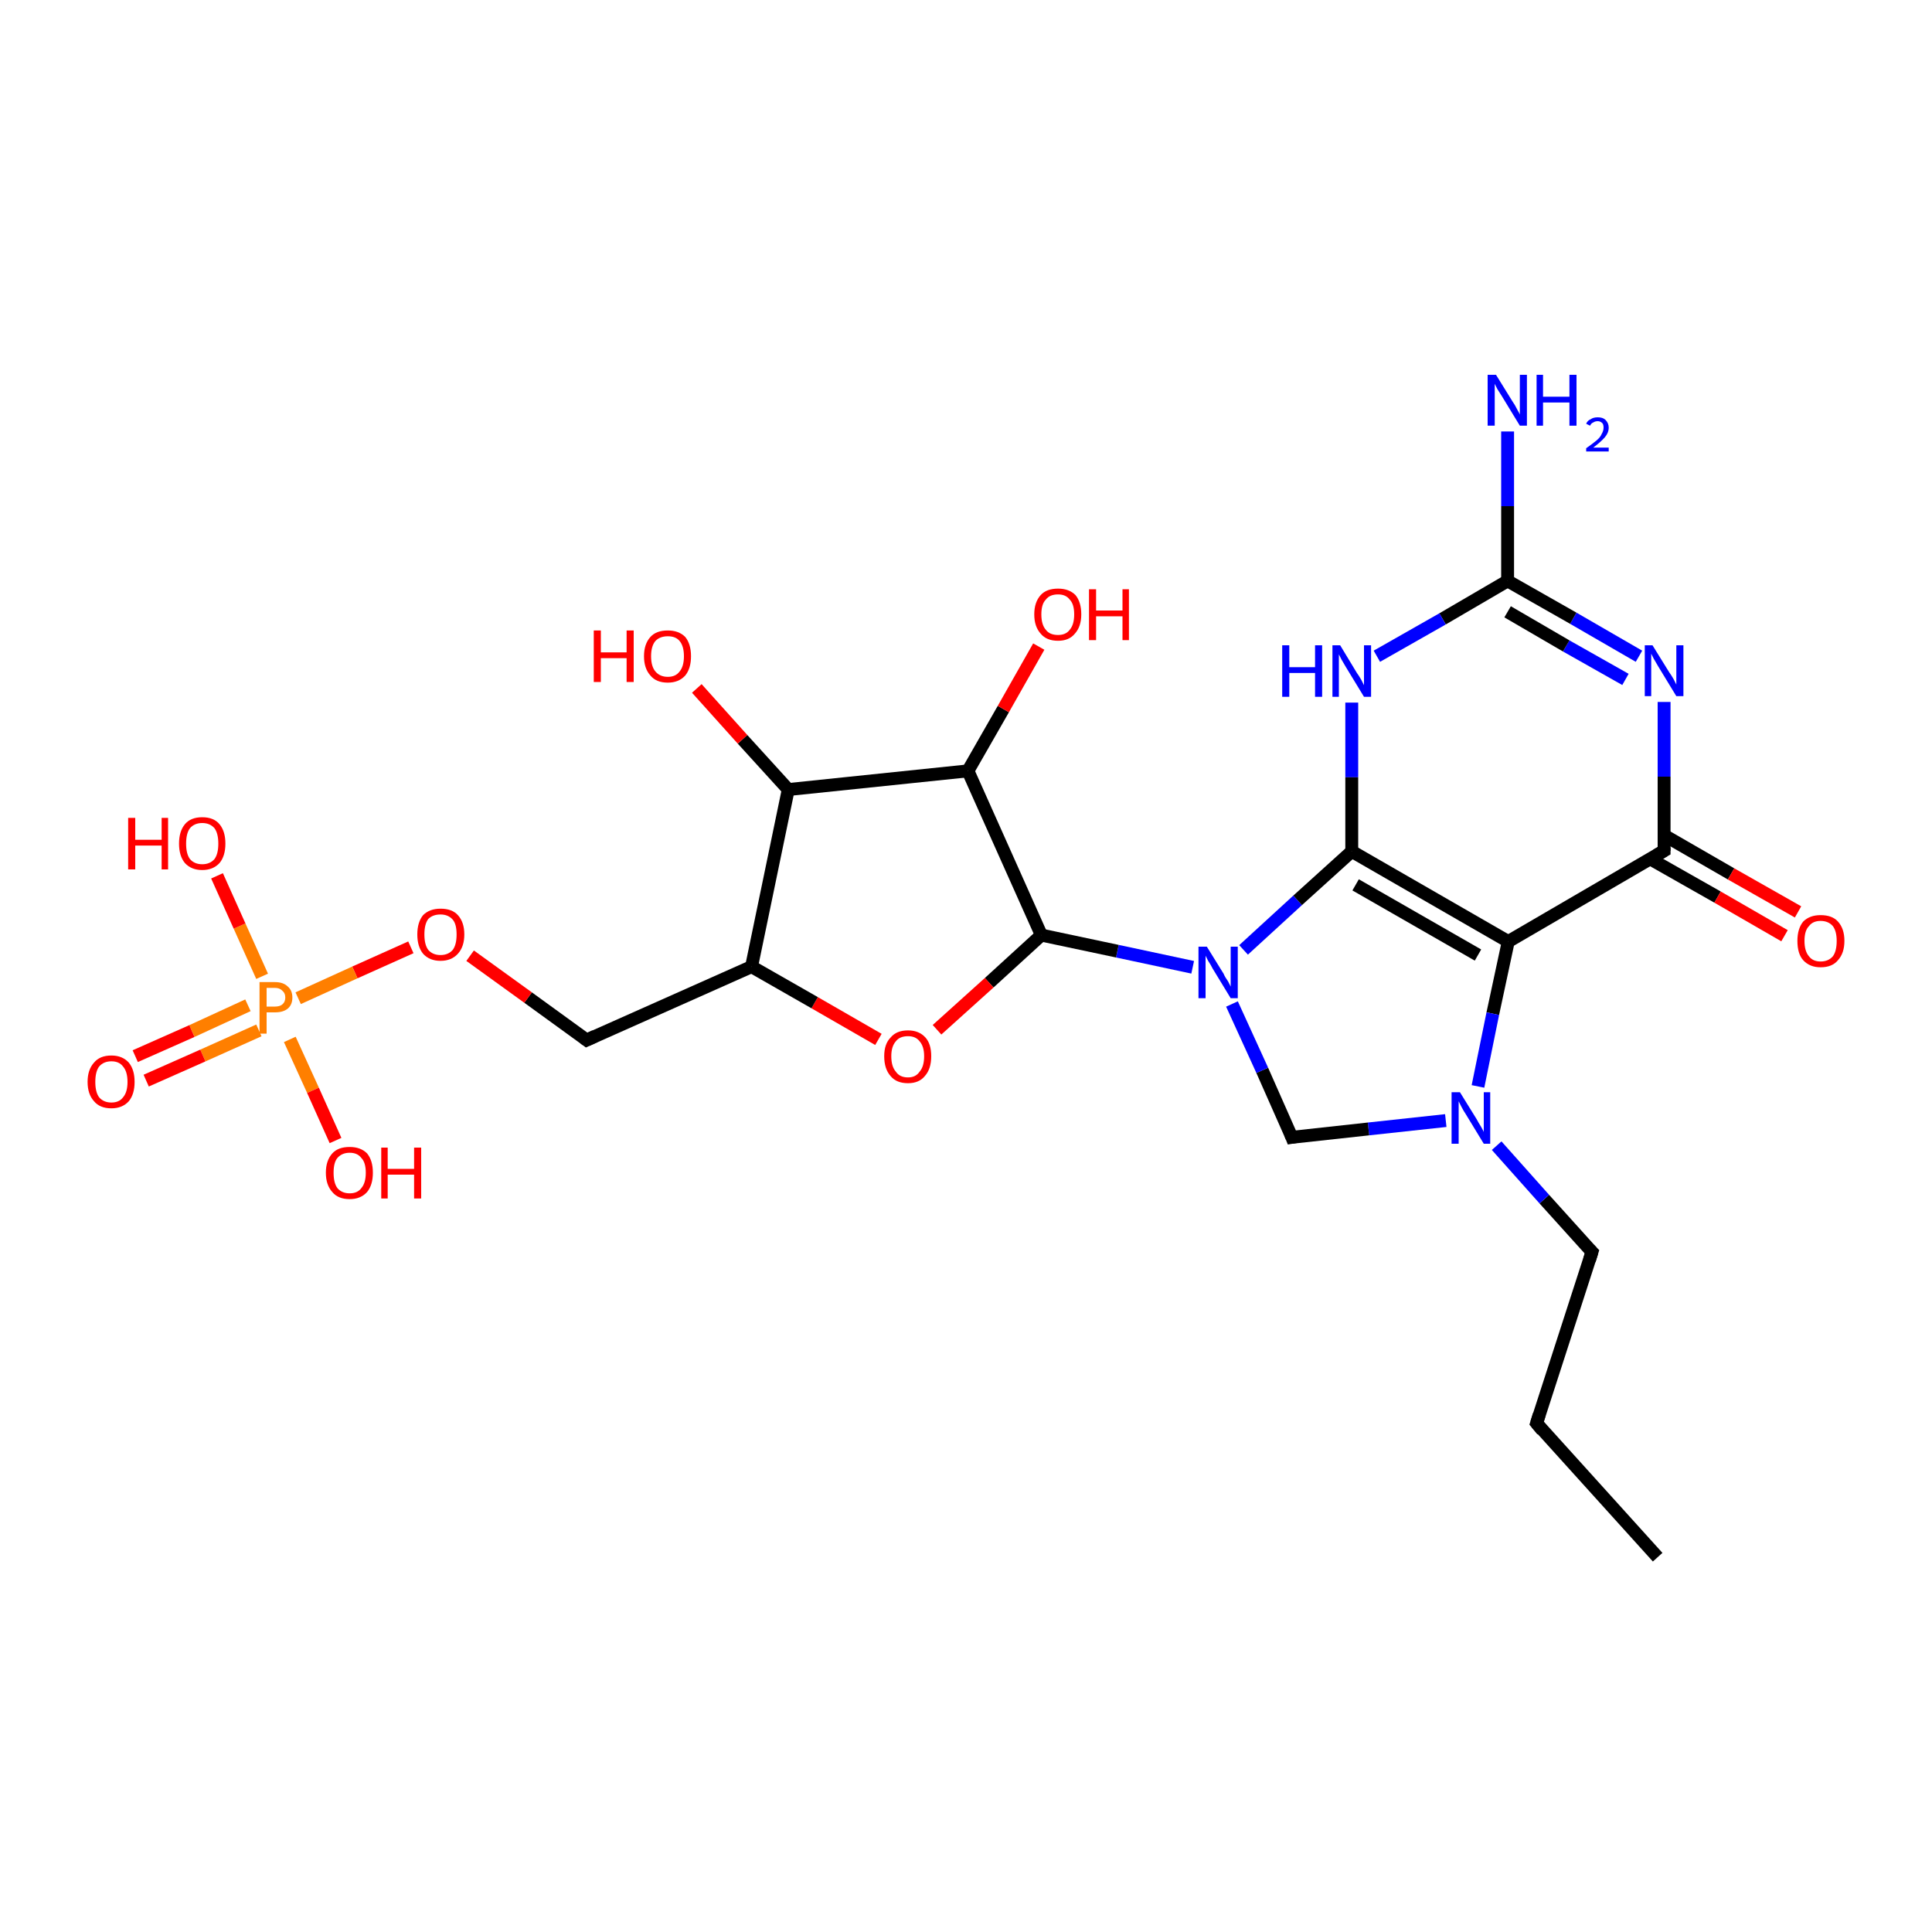 <?xml version='1.0' encoding='iso-8859-1'?>
<svg version='1.1' baseProfile='full'
              xmlns='http://www.w3.org/2000/svg'
                      xmlns:rdkit='http://www.rdkit.org/xml'
                      xmlns:xlink='http://www.w3.org/1999/xlink'
                  xml:space='preserve'
width='300px' height='300px' viewBox='0 0 300 300'>
<!-- END OF HEADER -->
<rect style='opacity:1.0;fill:#FFFFFF;stroke:none' width='300.0' height='300.0' x='0.0' y='0.0'> </rect>
<path class='bond-0 atom-0 atom-1' d='M 257.4,241.8 L 238.6,221.0' style='fill:none;fill-rule:evenodd;stroke:#000000;stroke-width:2.0px;stroke-linecap:butt;stroke-linejoin:miter;stroke-opacity:1' />
<path class='bond-1 atom-1 atom-2' d='M 238.6,221.0 L 247.2,194.4' style='fill:none;fill-rule:evenodd;stroke:#000000;stroke-width:2.0px;stroke-linecap:butt;stroke-linejoin:miter;stroke-opacity:1' />
<path class='bond-2 atom-2 atom-3' d='M 247.2,194.4 L 239.8,186.2' style='fill:none;fill-rule:evenodd;stroke:#000000;stroke-width:2.0px;stroke-linecap:butt;stroke-linejoin:miter;stroke-opacity:1' />
<path class='bond-2 atom-2 atom-3' d='M 239.8,186.2 L 232.4,177.9' style='fill:none;fill-rule:evenodd;stroke:#0000FF;stroke-width:2.0px;stroke-linecap:butt;stroke-linejoin:miter;stroke-opacity:1' />
<path class='bond-3 atom-3 atom-4' d='M 224.5,174.0 L 212.5,175.3' style='fill:none;fill-rule:evenodd;stroke:#0000FF;stroke-width:2.0px;stroke-linecap:butt;stroke-linejoin:miter;stroke-opacity:1' />
<path class='bond-3 atom-3 atom-4' d='M 212.5,175.3 L 200.6,176.6' style='fill:none;fill-rule:evenodd;stroke:#000000;stroke-width:2.0px;stroke-linecap:butt;stroke-linejoin:miter;stroke-opacity:1' />
<path class='bond-4 atom-4 atom-5' d='M 200.6,176.6 L 196.0,166.2' style='fill:none;fill-rule:evenodd;stroke:#000000;stroke-width:2.0px;stroke-linecap:butt;stroke-linejoin:miter;stroke-opacity:1' />
<path class='bond-4 atom-4 atom-5' d='M 196.0,166.2 L 191.3,155.9' style='fill:none;fill-rule:evenodd;stroke:#0000FF;stroke-width:2.0px;stroke-linecap:butt;stroke-linejoin:miter;stroke-opacity:1' />
<path class='bond-5 atom-5 atom-6' d='M 185.2,150.2 L 173.5,147.7' style='fill:none;fill-rule:evenodd;stroke:#0000FF;stroke-width:2.0px;stroke-linecap:butt;stroke-linejoin:miter;stroke-opacity:1' />
<path class='bond-5 atom-5 atom-6' d='M 173.5,147.7 L 161.7,145.2' style='fill:none;fill-rule:evenodd;stroke:#000000;stroke-width:2.0px;stroke-linecap:butt;stroke-linejoin:miter;stroke-opacity:1' />
<path class='bond-6 atom-6 atom-7' d='M 161.7,145.2 L 153.6,152.6' style='fill:none;fill-rule:evenodd;stroke:#000000;stroke-width:2.0px;stroke-linecap:butt;stroke-linejoin:miter;stroke-opacity:1' />
<path class='bond-6 atom-6 atom-7' d='M 153.6,152.6 L 145.5,159.9' style='fill:none;fill-rule:evenodd;stroke:#FF0000;stroke-width:2.0px;stroke-linecap:butt;stroke-linejoin:miter;stroke-opacity:1' />
<path class='bond-7 atom-7 atom-8' d='M 136.4,161.4 L 126.5,155.7' style='fill:none;fill-rule:evenodd;stroke:#FF0000;stroke-width:2.0px;stroke-linecap:butt;stroke-linejoin:miter;stroke-opacity:1' />
<path class='bond-7 atom-7 atom-8' d='M 126.5,155.7 L 116.7,150.1' style='fill:none;fill-rule:evenodd;stroke:#000000;stroke-width:2.0px;stroke-linecap:butt;stroke-linejoin:miter;stroke-opacity:1' />
<path class='bond-8 atom-8 atom-9' d='M 116.7,150.1 L 91.1,161.5' style='fill:none;fill-rule:evenodd;stroke:#000000;stroke-width:2.0px;stroke-linecap:butt;stroke-linejoin:miter;stroke-opacity:1' />
<path class='bond-9 atom-9 atom-10' d='M 91.1,161.5 L 82.0,154.9' style='fill:none;fill-rule:evenodd;stroke:#000000;stroke-width:2.0px;stroke-linecap:butt;stroke-linejoin:miter;stroke-opacity:1' />
<path class='bond-9 atom-9 atom-10' d='M 82.0,154.9 L 73.0,148.4' style='fill:none;fill-rule:evenodd;stroke:#FF0000;stroke-width:2.0px;stroke-linecap:butt;stroke-linejoin:miter;stroke-opacity:1' />
<path class='bond-10 atom-10 atom-11' d='M 63.8,147.1 L 55.1,151.0' style='fill:none;fill-rule:evenodd;stroke:#FF0000;stroke-width:2.0px;stroke-linecap:butt;stroke-linejoin:miter;stroke-opacity:1' />
<path class='bond-10 atom-10 atom-11' d='M 55.1,151.0 L 46.3,155.0' style='fill:none;fill-rule:evenodd;stroke:#FF7F00;stroke-width:2.0px;stroke-linecap:butt;stroke-linejoin:miter;stroke-opacity:1' />
<path class='bond-11 atom-11 atom-12' d='M 40.7,151.6 L 37.2,143.8' style='fill:none;fill-rule:evenodd;stroke:#FF7F00;stroke-width:2.0px;stroke-linecap:butt;stroke-linejoin:miter;stroke-opacity:1' />
<path class='bond-11 atom-11 atom-12' d='M 37.2,143.8 L 33.7,136.0' style='fill:none;fill-rule:evenodd;stroke:#FF0000;stroke-width:2.0px;stroke-linecap:butt;stroke-linejoin:miter;stroke-opacity:1' />
<path class='bond-12 atom-11 atom-13' d='M 45.0,161.4 L 48.6,169.3' style='fill:none;fill-rule:evenodd;stroke:#FF7F00;stroke-width:2.0px;stroke-linecap:butt;stroke-linejoin:miter;stroke-opacity:1' />
<path class='bond-12 atom-11 atom-13' d='M 48.6,169.3 L 52.1,177.1' style='fill:none;fill-rule:evenodd;stroke:#FF0000;stroke-width:2.0px;stroke-linecap:butt;stroke-linejoin:miter;stroke-opacity:1' />
<path class='bond-13 atom-11 atom-14' d='M 38.5,156.1 L 29.8,160.1' style='fill:none;fill-rule:evenodd;stroke:#FF7F00;stroke-width:2.0px;stroke-linecap:butt;stroke-linejoin:miter;stroke-opacity:1' />
<path class='bond-13 atom-11 atom-14' d='M 29.8,160.1 L 21.0,164.0' style='fill:none;fill-rule:evenodd;stroke:#FF0000;stroke-width:2.0px;stroke-linecap:butt;stroke-linejoin:miter;stroke-opacity:1' />
<path class='bond-13 atom-11 atom-14' d='M 40.2,160.0 L 31.5,163.9' style='fill:none;fill-rule:evenodd;stroke:#FF7F00;stroke-width:2.0px;stroke-linecap:butt;stroke-linejoin:miter;stroke-opacity:1' />
<path class='bond-13 atom-11 atom-14' d='M 31.5,163.9 L 22.7,167.8' style='fill:none;fill-rule:evenodd;stroke:#FF0000;stroke-width:2.0px;stroke-linecap:butt;stroke-linejoin:miter;stroke-opacity:1' />
<path class='bond-14 atom-8 atom-15' d='M 116.7,150.1 L 122.4,122.6' style='fill:none;fill-rule:evenodd;stroke:#000000;stroke-width:2.0px;stroke-linecap:butt;stroke-linejoin:miter;stroke-opacity:1' />
<path class='bond-15 atom-15 atom-16' d='M 122.4,122.6 L 115.3,114.8' style='fill:none;fill-rule:evenodd;stroke:#000000;stroke-width:2.0px;stroke-linecap:butt;stroke-linejoin:miter;stroke-opacity:1' />
<path class='bond-15 atom-15 atom-16' d='M 115.3,114.8 L 108.2,106.9' style='fill:none;fill-rule:evenodd;stroke:#FF0000;stroke-width:2.0px;stroke-linecap:butt;stroke-linejoin:miter;stroke-opacity:1' />
<path class='bond-16 atom-15 atom-17' d='M 122.4,122.6 L 150.3,119.7' style='fill:none;fill-rule:evenodd;stroke:#000000;stroke-width:2.0px;stroke-linecap:butt;stroke-linejoin:miter;stroke-opacity:1' />
<path class='bond-17 atom-17 atom-18' d='M 150.3,119.7 L 155.8,110.1' style='fill:none;fill-rule:evenodd;stroke:#000000;stroke-width:2.0px;stroke-linecap:butt;stroke-linejoin:miter;stroke-opacity:1' />
<path class='bond-17 atom-17 atom-18' d='M 155.8,110.1 L 161.3,100.4' style='fill:none;fill-rule:evenodd;stroke:#FF0000;stroke-width:2.0px;stroke-linecap:butt;stroke-linejoin:miter;stroke-opacity:1' />
<path class='bond-18 atom-5 atom-19' d='M 193.1,147.5 L 201.5,139.8' style='fill:none;fill-rule:evenodd;stroke:#0000FF;stroke-width:2.0px;stroke-linecap:butt;stroke-linejoin:miter;stroke-opacity:1' />
<path class='bond-18 atom-5 atom-19' d='M 201.5,139.8 L 209.9,132.2' style='fill:none;fill-rule:evenodd;stroke:#000000;stroke-width:2.0px;stroke-linecap:butt;stroke-linejoin:miter;stroke-opacity:1' />
<path class='bond-19 atom-19 atom-20' d='M 209.9,132.2 L 234.2,146.2' style='fill:none;fill-rule:evenodd;stroke:#000000;stroke-width:2.0px;stroke-linecap:butt;stroke-linejoin:miter;stroke-opacity:1' />
<path class='bond-19 atom-19 atom-20' d='M 210.5,137.4 L 229.5,148.3' style='fill:none;fill-rule:evenodd;stroke:#000000;stroke-width:2.0px;stroke-linecap:butt;stroke-linejoin:miter;stroke-opacity:1' />
<path class='bond-20 atom-20 atom-21' d='M 234.2,146.2 L 258.4,132.1' style='fill:none;fill-rule:evenodd;stroke:#000000;stroke-width:2.0px;stroke-linecap:butt;stroke-linejoin:miter;stroke-opacity:1' />
<path class='bond-21 atom-21 atom-22' d='M 256.3,133.4 L 266.7,139.3' style='fill:none;fill-rule:evenodd;stroke:#000000;stroke-width:2.0px;stroke-linecap:butt;stroke-linejoin:miter;stroke-opacity:1' />
<path class='bond-21 atom-21 atom-22' d='M 266.7,139.3 L 277.1,145.3' style='fill:none;fill-rule:evenodd;stroke:#FF0000;stroke-width:2.0px;stroke-linecap:butt;stroke-linejoin:miter;stroke-opacity:1' />
<path class='bond-21 atom-21 atom-22' d='M 258.4,129.7 L 268.8,135.7' style='fill:none;fill-rule:evenodd;stroke:#000000;stroke-width:2.0px;stroke-linecap:butt;stroke-linejoin:miter;stroke-opacity:1' />
<path class='bond-21 atom-21 atom-22' d='M 268.8,135.7 L 279.2,141.6' style='fill:none;fill-rule:evenodd;stroke:#FF0000;stroke-width:2.0px;stroke-linecap:butt;stroke-linejoin:miter;stroke-opacity:1' />
<path class='bond-22 atom-21 atom-23' d='M 258.4,132.1 L 258.4,120.6' style='fill:none;fill-rule:evenodd;stroke:#000000;stroke-width:2.0px;stroke-linecap:butt;stroke-linejoin:miter;stroke-opacity:1' />
<path class='bond-22 atom-21 atom-23' d='M 258.4,120.6 L 258.4,109.0' style='fill:none;fill-rule:evenodd;stroke:#0000FF;stroke-width:2.0px;stroke-linecap:butt;stroke-linejoin:miter;stroke-opacity:1' />
<path class='bond-23 atom-23 atom-24' d='M 254.5,101.9 L 244.3,96.0' style='fill:none;fill-rule:evenodd;stroke:#0000FF;stroke-width:2.0px;stroke-linecap:butt;stroke-linejoin:miter;stroke-opacity:1' />
<path class='bond-23 atom-23 atom-24' d='M 244.3,96.0 L 234.1,90.2' style='fill:none;fill-rule:evenodd;stroke:#000000;stroke-width:2.0px;stroke-linecap:butt;stroke-linejoin:miter;stroke-opacity:1' />
<path class='bond-23 atom-23 atom-24' d='M 252.4,105.5 L 243.2,100.3' style='fill:none;fill-rule:evenodd;stroke:#0000FF;stroke-width:2.0px;stroke-linecap:butt;stroke-linejoin:miter;stroke-opacity:1' />
<path class='bond-23 atom-23 atom-24' d='M 243.2,100.3 L 234.1,95.0' style='fill:none;fill-rule:evenodd;stroke:#000000;stroke-width:2.0px;stroke-linecap:butt;stroke-linejoin:miter;stroke-opacity:1' />
<path class='bond-24 atom-24 atom-25' d='M 234.1,90.2 L 234.1,78.6' style='fill:none;fill-rule:evenodd;stroke:#000000;stroke-width:2.0px;stroke-linecap:butt;stroke-linejoin:miter;stroke-opacity:1' />
<path class='bond-24 atom-24 atom-25' d='M 234.1,78.6 L 234.1,67.0' style='fill:none;fill-rule:evenodd;stroke:#0000FF;stroke-width:2.0px;stroke-linecap:butt;stroke-linejoin:miter;stroke-opacity:1' />
<path class='bond-25 atom-24 atom-26' d='M 234.1,90.2 L 224.0,96.1' style='fill:none;fill-rule:evenodd;stroke:#000000;stroke-width:2.0px;stroke-linecap:butt;stroke-linejoin:miter;stroke-opacity:1' />
<path class='bond-25 atom-24 atom-26' d='M 224.0,96.1 L 213.8,101.9' style='fill:none;fill-rule:evenodd;stroke:#0000FF;stroke-width:2.0px;stroke-linecap:butt;stroke-linejoin:miter;stroke-opacity:1' />
<path class='bond-26 atom-20 atom-3' d='M 234.2,146.2 L 231.8,157.4' style='fill:none;fill-rule:evenodd;stroke:#000000;stroke-width:2.0px;stroke-linecap:butt;stroke-linejoin:miter;stroke-opacity:1' />
<path class='bond-26 atom-20 atom-3' d='M 231.8,157.4 L 229.5,168.7' style='fill:none;fill-rule:evenodd;stroke:#0000FF;stroke-width:2.0px;stroke-linecap:butt;stroke-linejoin:miter;stroke-opacity:1' />
<path class='bond-27 atom-17 atom-6' d='M 150.3,119.7 L 161.7,145.2' style='fill:none;fill-rule:evenodd;stroke:#000000;stroke-width:2.0px;stroke-linecap:butt;stroke-linejoin:miter;stroke-opacity:1' />
<path class='bond-28 atom-26 atom-19' d='M 209.9,109.1 L 209.9,120.7' style='fill:none;fill-rule:evenodd;stroke:#0000FF;stroke-width:2.0px;stroke-linecap:butt;stroke-linejoin:miter;stroke-opacity:1' />
<path class='bond-28 atom-26 atom-19' d='M 209.9,120.7 L 209.9,132.2' style='fill:none;fill-rule:evenodd;stroke:#000000;stroke-width:2.0px;stroke-linecap:butt;stroke-linejoin:miter;stroke-opacity:1' />
<path d='M 239.5,222.1 L 238.6,221.0 L 239.0,219.7' style='fill:none;stroke:#000000;stroke-width:2.0px;stroke-linecap:butt;stroke-linejoin:miter;stroke-opacity:1;' />
<path d='M 246.8,195.7 L 247.2,194.4 L 246.8,194.0' style='fill:none;stroke:#000000;stroke-width:2.0px;stroke-linecap:butt;stroke-linejoin:miter;stroke-opacity:1;' />
<path d='M 201.2,176.5 L 200.6,176.6 L 200.4,176.1' style='fill:none;stroke:#000000;stroke-width:2.0px;stroke-linecap:butt;stroke-linejoin:miter;stroke-opacity:1;' />
<path d='M 92.4,160.9 L 91.1,161.5 L 90.7,161.2' style='fill:none;stroke:#000000;stroke-width:2.0px;stroke-linecap:butt;stroke-linejoin:miter;stroke-opacity:1;' />
<path d='M 257.2,132.8 L 258.4,132.1 L 258.4,131.6' style='fill:none;stroke:#000000;stroke-width:2.0px;stroke-linecap:butt;stroke-linejoin:miter;stroke-opacity:1;' />
<path class='atom-3' d='M 226.7 169.6
L 229.3 173.8
Q 229.5 174.2, 230.0 175.0
Q 230.4 175.7, 230.4 175.8
L 230.4 169.6
L 231.4 169.6
L 231.4 177.6
L 230.4 177.6
L 227.6 173.0
Q 227.2 172.4, 226.9 171.8
Q 226.6 171.2, 226.5 171.0
L 226.5 177.6
L 225.4 177.6
L 225.4 169.6
L 226.7 169.6
' fill='#0000FF'/>
<path class='atom-5' d='M 187.4 147.0
L 190.0 151.2
Q 190.2 151.7, 190.7 152.4
Q 191.1 153.2, 191.1 153.2
L 191.1 147.0
L 192.2 147.0
L 192.2 155.0
L 191.1 155.0
L 188.3 150.4
Q 188.0 149.8, 187.6 149.2
Q 187.3 148.6, 187.2 148.4
L 187.2 155.0
L 186.1 155.0
L 186.1 147.0
L 187.4 147.0
' fill='#0000FF'/>
<path class='atom-7' d='M 137.3 164.0
Q 137.3 162.1, 138.3 161.1
Q 139.2 160.0, 141.0 160.0
Q 142.7 160.0, 143.7 161.1
Q 144.6 162.1, 144.6 164.0
Q 144.6 166.0, 143.6 167.1
Q 142.7 168.2, 141.0 168.2
Q 139.2 168.2, 138.3 167.1
Q 137.3 166.0, 137.3 164.0
M 141.0 167.3
Q 142.2 167.3, 142.8 166.4
Q 143.5 165.6, 143.5 164.0
Q 143.5 162.5, 142.8 161.7
Q 142.2 160.9, 141.0 160.9
Q 139.7 160.9, 139.1 161.7
Q 138.4 162.5, 138.4 164.0
Q 138.4 165.6, 139.1 166.4
Q 139.7 167.3, 141.0 167.3
' fill='#FF0000'/>
<path class='atom-10' d='M 64.8 145.1
Q 64.8 143.2, 65.7 142.1
Q 66.7 141.1, 68.4 141.1
Q 70.2 141.1, 71.1 142.1
Q 72.1 143.2, 72.1 145.1
Q 72.1 147.0, 71.1 148.1
Q 70.1 149.2, 68.4 149.2
Q 66.7 149.2, 65.7 148.1
Q 64.8 147.0, 64.8 145.1
M 68.4 148.3
Q 69.6 148.3, 70.3 147.5
Q 70.9 146.7, 70.9 145.1
Q 70.9 143.5, 70.3 142.8
Q 69.6 142.0, 68.4 142.0
Q 67.2 142.0, 66.5 142.7
Q 65.9 143.5, 65.9 145.1
Q 65.9 146.7, 66.5 147.5
Q 67.2 148.3, 68.4 148.3
' fill='#FF0000'/>
<path class='atom-11' d='M 42.7 152.5
Q 44.0 152.5, 44.7 153.2
Q 45.4 153.8, 45.4 154.9
Q 45.4 156.0, 44.7 156.6
Q 44.0 157.2, 42.7 157.2
L 41.4 157.2
L 41.4 160.5
L 40.3 160.5
L 40.3 152.5
L 42.7 152.5
M 42.7 156.3
Q 43.4 156.3, 43.8 156.0
Q 44.3 155.6, 44.3 154.9
Q 44.3 154.2, 43.8 153.8
Q 43.4 153.4, 42.7 153.4
L 41.4 153.4
L 41.4 156.3
L 42.7 156.3
' fill='#FF7F00'/>
<path class='atom-12' d='M 19.9 127.0
L 21.0 127.0
L 21.0 130.4
L 25.1 130.4
L 25.1 127.0
L 26.1 127.0
L 26.1 135.0
L 25.1 135.0
L 25.1 131.3
L 21.0 131.3
L 21.0 135.0
L 19.9 135.0
L 19.9 127.0
' fill='#FF0000'/>
<path class='atom-12' d='M 27.8 131.0
Q 27.8 129.1, 28.7 128.0
Q 29.6 126.9, 31.4 126.9
Q 33.2 126.9, 34.1 128.0
Q 35.0 129.1, 35.0 131.0
Q 35.0 132.9, 34.1 134.0
Q 33.1 135.1, 31.4 135.1
Q 29.7 135.1, 28.7 134.0
Q 27.8 132.9, 27.8 131.0
M 31.4 134.2
Q 32.6 134.2, 33.3 133.4
Q 33.9 132.6, 33.9 131.0
Q 33.9 129.4, 33.3 128.6
Q 32.6 127.8, 31.4 127.8
Q 30.2 127.8, 29.5 128.6
Q 28.9 129.4, 28.9 131.0
Q 28.9 132.6, 29.5 133.4
Q 30.2 134.2, 31.4 134.2
' fill='#FF0000'/>
<path class='atom-13' d='M 50.6 182.1
Q 50.6 180.2, 51.6 179.1
Q 52.5 178.1, 54.3 178.1
Q 56.0 178.1, 57.0 179.1
Q 57.9 180.2, 57.9 182.1
Q 57.9 184.0, 57.0 185.1
Q 56.0 186.2, 54.3 186.2
Q 52.5 186.2, 51.6 185.1
Q 50.6 184.0, 50.6 182.1
M 54.3 185.3
Q 55.5 185.3, 56.1 184.5
Q 56.8 183.7, 56.8 182.1
Q 56.8 180.5, 56.1 179.8
Q 55.5 179.0, 54.3 179.0
Q 53.1 179.0, 52.4 179.8
Q 51.8 180.5, 51.8 182.1
Q 51.8 183.7, 52.4 184.5
Q 53.1 185.3, 54.3 185.3
' fill='#FF0000'/>
<path class='atom-13' d='M 59.2 178.2
L 60.2 178.2
L 60.2 181.5
L 64.3 181.5
L 64.3 178.2
L 65.4 178.2
L 65.4 186.1
L 64.3 186.1
L 64.3 182.4
L 60.2 182.4
L 60.2 186.1
L 59.2 186.1
L 59.2 178.2
' fill='#FF0000'/>
<path class='atom-14' d='M 13.6 168.0
Q 13.6 166.1, 14.6 165.0
Q 15.5 163.9, 17.3 163.9
Q 19.0 163.9, 20.0 165.0
Q 20.9 166.1, 20.9 168.0
Q 20.9 169.9, 20.0 171.0
Q 19.0 172.1, 17.3 172.1
Q 15.5 172.1, 14.6 171.0
Q 13.6 169.9, 13.6 168.0
M 17.3 171.2
Q 18.5 171.2, 19.1 170.4
Q 19.8 169.6, 19.8 168.0
Q 19.8 166.4, 19.1 165.6
Q 18.5 164.8, 17.3 164.8
Q 16.1 164.8, 15.4 165.6
Q 14.8 166.4, 14.8 168.0
Q 14.8 169.6, 15.4 170.4
Q 16.1 171.2, 17.3 171.2
' fill='#FF0000'/>
<path class='atom-16' d='M 92.2 97.9
L 93.3 97.9
L 93.3 101.3
L 97.3 101.3
L 97.3 97.9
L 98.4 97.9
L 98.4 105.9
L 97.3 105.9
L 97.3 102.2
L 93.3 102.2
L 93.3 105.9
L 92.2 105.9
L 92.2 97.9
' fill='#FF0000'/>
<path class='atom-16' d='M 100.0 101.9
Q 100.0 100.0, 101.0 98.9
Q 101.9 97.9, 103.7 97.9
Q 105.4 97.9, 106.4 98.9
Q 107.3 100.0, 107.3 101.9
Q 107.3 103.8, 106.4 104.9
Q 105.4 106.0, 103.7 106.0
Q 101.9 106.0, 101.0 104.9
Q 100.0 103.8, 100.0 101.9
M 103.7 105.1
Q 104.9 105.1, 105.5 104.3
Q 106.2 103.5, 106.2 101.9
Q 106.2 100.3, 105.5 99.5
Q 104.9 98.8, 103.7 98.8
Q 102.5 98.8, 101.8 99.5
Q 101.1 100.3, 101.1 101.9
Q 101.1 103.5, 101.8 104.3
Q 102.5 105.1, 103.7 105.1
' fill='#FF0000'/>
<path class='atom-18' d='M 160.6 95.4
Q 160.6 93.5, 161.6 92.4
Q 162.5 91.4, 164.3 91.4
Q 166.0 91.4, 167.0 92.4
Q 167.9 93.5, 167.9 95.4
Q 167.9 97.3, 166.9 98.4
Q 166.0 99.5, 164.3 99.5
Q 162.5 99.5, 161.6 98.4
Q 160.6 97.3, 160.6 95.4
M 164.3 98.6
Q 165.5 98.6, 166.1 97.8
Q 166.8 97.0, 166.8 95.4
Q 166.8 93.8, 166.1 93.1
Q 165.5 92.3, 164.3 92.3
Q 163.0 92.3, 162.4 93.1
Q 161.7 93.8, 161.7 95.4
Q 161.7 97.0, 162.4 97.8
Q 163.0 98.6, 164.3 98.6
' fill='#FF0000'/>
<path class='atom-18' d='M 169.1 91.5
L 170.2 91.5
L 170.2 94.8
L 174.3 94.8
L 174.3 91.5
L 175.3 91.5
L 175.3 99.4
L 174.3 99.4
L 174.3 95.7
L 170.2 95.7
L 170.2 99.4
L 169.1 99.4
L 169.1 91.5
' fill='#FF0000'/>
<path class='atom-22' d='M 279.1 146.1
Q 279.1 144.2, 280.0 143.1
Q 281.0 142.1, 282.7 142.1
Q 284.5 142.1, 285.4 143.1
Q 286.4 144.2, 286.4 146.1
Q 286.4 148.0, 285.4 149.1
Q 284.5 150.2, 282.7 150.2
Q 281.0 150.2, 280.0 149.1
Q 279.1 148.1, 279.1 146.1
M 282.7 149.3
Q 283.9 149.3, 284.6 148.5
Q 285.2 147.7, 285.2 146.1
Q 285.2 144.6, 284.6 143.8
Q 283.9 143.0, 282.7 143.0
Q 281.5 143.0, 280.9 143.8
Q 280.2 144.5, 280.2 146.1
Q 280.2 147.7, 280.9 148.5
Q 281.5 149.3, 282.7 149.3
' fill='#FF0000'/>
<path class='atom-23' d='M 256.6 100.2
L 259.2 104.4
Q 259.5 104.8, 259.9 105.5
Q 260.3 106.3, 260.3 106.3
L 260.3 100.2
L 261.4 100.2
L 261.4 108.1
L 260.3 108.1
L 257.5 103.5
Q 257.2 103.0, 256.8 102.3
Q 256.5 101.7, 256.4 101.5
L 256.4 108.1
L 255.4 108.1
L 255.4 100.2
L 256.6 100.2
' fill='#0000FF'/>
<path class='atom-25' d='M 232.3 58.2
L 234.9 62.4
Q 235.2 62.8, 235.6 63.6
Q 236.0 64.3, 236.0 64.4
L 236.0 58.2
L 237.1 58.2
L 237.1 66.1
L 236.0 66.1
L 233.2 61.5
Q 232.9 61.0, 232.5 60.4
Q 232.2 59.8, 232.1 59.6
L 232.1 66.1
L 231.0 66.1
L 231.0 58.2
L 232.3 58.2
' fill='#0000FF'/>
<path class='atom-25' d='M 238.6 58.2
L 239.6 58.2
L 239.6 61.6
L 243.7 61.6
L 243.7 58.2
L 244.8 58.2
L 244.8 66.1
L 243.7 66.1
L 243.7 62.5
L 239.6 62.5
L 239.6 66.1
L 238.6 66.1
L 238.6 58.2
' fill='#0000FF'/>
<path class='atom-25' d='M 246.3 65.8
Q 246.5 65.3, 247.0 65.1
Q 247.4 64.8, 248.1 64.8
Q 248.9 64.8, 249.3 65.2
Q 249.8 65.7, 249.8 66.4
Q 249.8 67.2, 249.2 67.9
Q 248.6 68.6, 247.4 69.5
L 249.8 69.5
L 249.8 70.1
L 246.3 70.1
L 246.3 69.6
Q 247.3 68.9, 247.9 68.4
Q 248.5 67.9, 248.7 67.4
Q 249.0 66.9, 249.0 66.4
Q 249.0 65.9, 248.8 65.7
Q 248.5 65.4, 248.1 65.4
Q 247.7 65.4, 247.4 65.6
Q 247.1 65.7, 246.9 66.1
L 246.3 65.8
' fill='#0000FF'/>
<path class='atom-26' d='M 199.1 100.2
L 200.2 100.2
L 200.2 103.6
L 204.2 103.6
L 204.2 100.2
L 205.3 100.2
L 205.3 108.2
L 204.2 108.2
L 204.2 104.5
L 200.2 104.5
L 200.2 108.2
L 199.1 108.2
L 199.1 100.2
' fill='#0000FF'/>
<path class='atom-26' d='M 208.1 100.2
L 210.7 104.5
Q 211.0 104.9, 211.4 105.6
Q 211.8 106.4, 211.8 106.4
L 211.8 100.2
L 212.9 100.2
L 212.9 108.2
L 211.8 108.2
L 209.0 103.6
Q 208.7 103.1, 208.3 102.4
Q 208.0 101.8, 207.9 101.6
L 207.9 108.2
L 206.9 108.2
L 206.9 100.2
L 208.1 100.2
' fill='#0000FF'/>
</svg>
